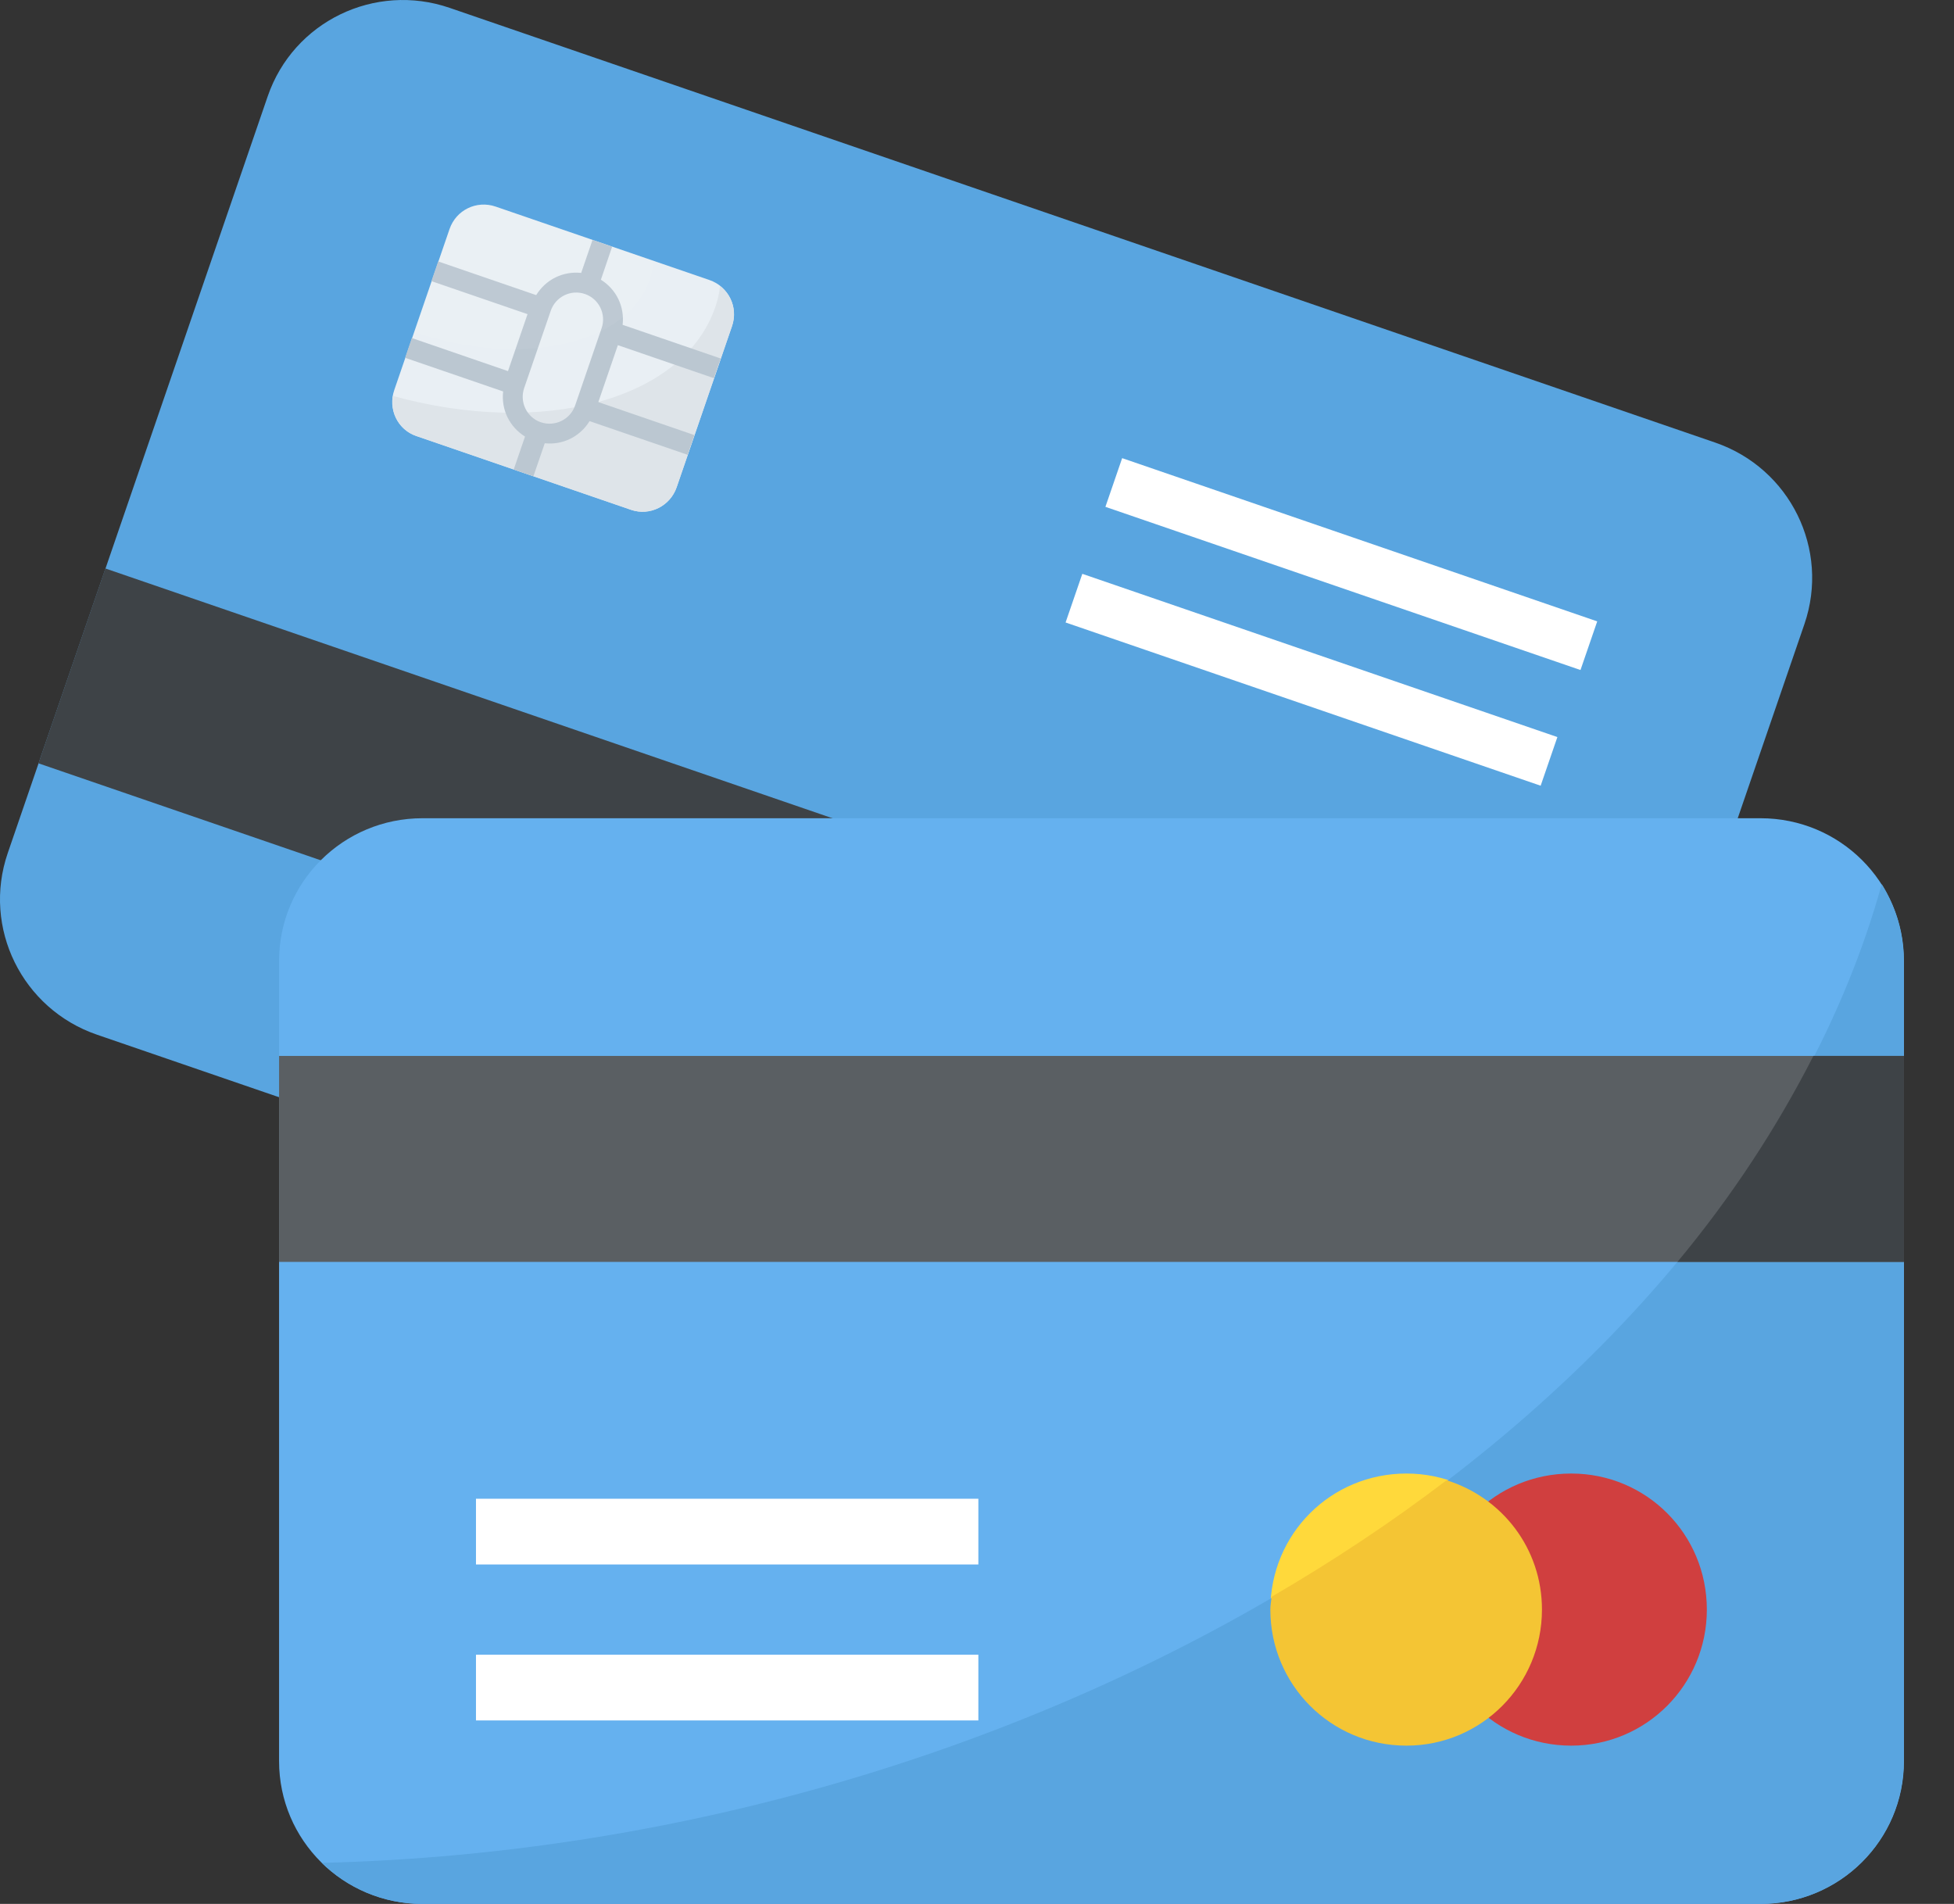 <svg width="39" height="38" viewBox="0 0 39 38" fill="none" xmlns="http://www.w3.org/2000/svg">
<rect x="0" y="0" width="39" height="38" fill="#333333" stroke="none"/>
<path d="M0.155 17.025L5.343 1.923C5.856 0.429 7.482 -0.356 8.975 0.157L34.233 8.833C35.727 9.346 36.527 10.964 36.014 12.458L30.826 27.561C30.313 29.055 28.687 29.84 27.193 29.326L1.935 20.651C0.443 20.138 -0.358 18.519 0.155 17.025Z" fill="#59A5E0"/>
<path d="M31.442 25.772L32.777 21.883L2.103 11.346L0.768 15.235L31.442 25.772Z" fill="#3E4347"/>
<path d="M30.75 15.682L31.084 14.711L21.602 11.453L21.268 12.424L30.75 15.682Z" fill="white"/>
<path d="M31.545 13.373L31.879 12.402L22.397 9.144L22.063 10.116L31.545 13.373Z" fill="white"/>
<path d="M14.609 6.51L13.506 9.722C13.375 10.104 12.967 10.303 12.596 10.176L8.307 8.702C7.937 8.575 7.737 8.168 7.869 7.785L8.972 4.573C9.103 4.191 9.511 3.993 9.892 4.123L14.16 5.589C14.541 5.72 14.741 6.128 14.609 6.51Z" fill="#E9EFF4"/>
<path d="M14.611 6.51L13.507 9.722C13.377 10.103 12.968 10.303 12.598 10.176L8.309 8.702C7.971 8.586 7.786 8.246 7.842 7.902C10.835 8.73 13.639 7.985 14.276 6.131C14.322 5.996 14.358 5.858 14.37 5.712C14.609 5.894 14.715 6.206 14.611 6.51Z" fill="#DEE4E9"/>
<path d="M14.249 7.548L14.384 7.155L12.427 6.483C12.468 6.119 12.303 5.776 11.993 5.583L12.218 4.923L11.826 4.789L11.6 5.447C11.236 5.409 10.894 5.578 10.702 5.89L8.746 5.218L8.611 5.611L10.529 6.27L10.139 7.407L8.22 6.747L8.086 7.141L10.042 7.813C10.001 8.176 10.168 8.52 10.479 8.713L10.253 9.371L10.646 9.506L10.873 8.847C11.234 8.885 11.576 8.716 11.767 8.405L13.724 9.077L13.86 8.684L11.942 8.025L12.332 6.889L14.249 7.548ZM11.479 8.093C11.382 8.373 11.076 8.523 10.796 8.428H10.795C10.514 8.332 10.366 8.025 10.462 7.745L10.992 6.204C11.088 5.922 11.394 5.771 11.675 5.868C11.955 5.964 12.104 6.27 12.008 6.55L11.479 8.093Z" fill="#BBC7D1"/>
<g opacity="0.2">
<path opacity="0.2" d="M12.967 5.583C12.52 6.885 10.413 7.354 8.264 6.629L8.97 4.573C9.101 4.191 9.509 3.993 9.891 4.123L13.047 5.207C13.037 5.343 13.01 5.459 12.967 5.583Z" fill="white"/>
</g>
<path d="M38.001 19.181V35.15C38.001 36.729 36.718 38 35.139 38H8.432C6.853 38 5.57 36.729 5.57 35.15V19.181C5.57 17.601 6.853 16.331 8.432 16.331H35.139C36.718 16.331 38.001 17.601 38.001 19.181Z" fill="#65B1EF"/>
<path d="M34.067 32.126C34.067 33.624 32.86 34.841 31.36 34.841C29.852 34.841 28.645 33.624 28.645 32.126C28.645 30.616 29.852 29.41 31.36 29.41C32.859 29.41 34.067 30.616 34.067 32.126Z" fill="#E24B4B"/>
<path d="M30.776 32.126C30.776 33.624 29.57 34.841 28.071 34.841C26.562 34.841 25.355 33.624 25.355 32.126C25.355 30.616 26.562 29.41 28.071 29.41C29.57 29.41 30.776 30.616 30.776 32.126Z" fill="#FFD93B"/>
<path d="M37.997 19.178V35.15C37.997 36.729 36.715 38 35.135 38H8.429C7.645 38 6.932 37.679 6.422 37.181C21.123 36.824 34.589 28.322 37.558 17.646C37.831 18.086 37.997 18.608 37.997 19.178Z" fill="#59A5E0"/>
<path d="M19.527 29.913H9.5V31.225H19.527V29.913Z" fill="white"/>
<path d="M19.527 33.026H9.5V34.338H19.527V33.026Z" fill="white"/>
<path d="M38.001 21.075H5.57V25.186H38.001V21.075Z" fill="#5A5F63"/>
<path d="M36.194 21.075C35.464 22.506 34.563 23.885 33.48 25.186H38.001V21.075H36.194Z" fill="#3E4347"/>
<path d="M34.067 32.126C34.067 33.624 32.86 34.841 31.36 34.841C29.852 34.841 28.645 33.624 28.645 32.126C28.645 30.616 29.852 29.41 31.36 29.41C32.859 29.41 34.067 30.616 34.067 32.126Z" fill="#D03F3F"/>
<path d="M28.071 34.841C29.57 34.841 30.776 33.624 30.776 32.125C30.776 30.9 29.975 29.886 28.872 29.544C27.78 30.377 26.612 31.152 25.38 31.87C25.372 31.956 25.355 32.038 25.355 32.125C25.355 33.624 26.562 34.841 28.071 34.841Z" fill="#F4C534"/>
</svg>
